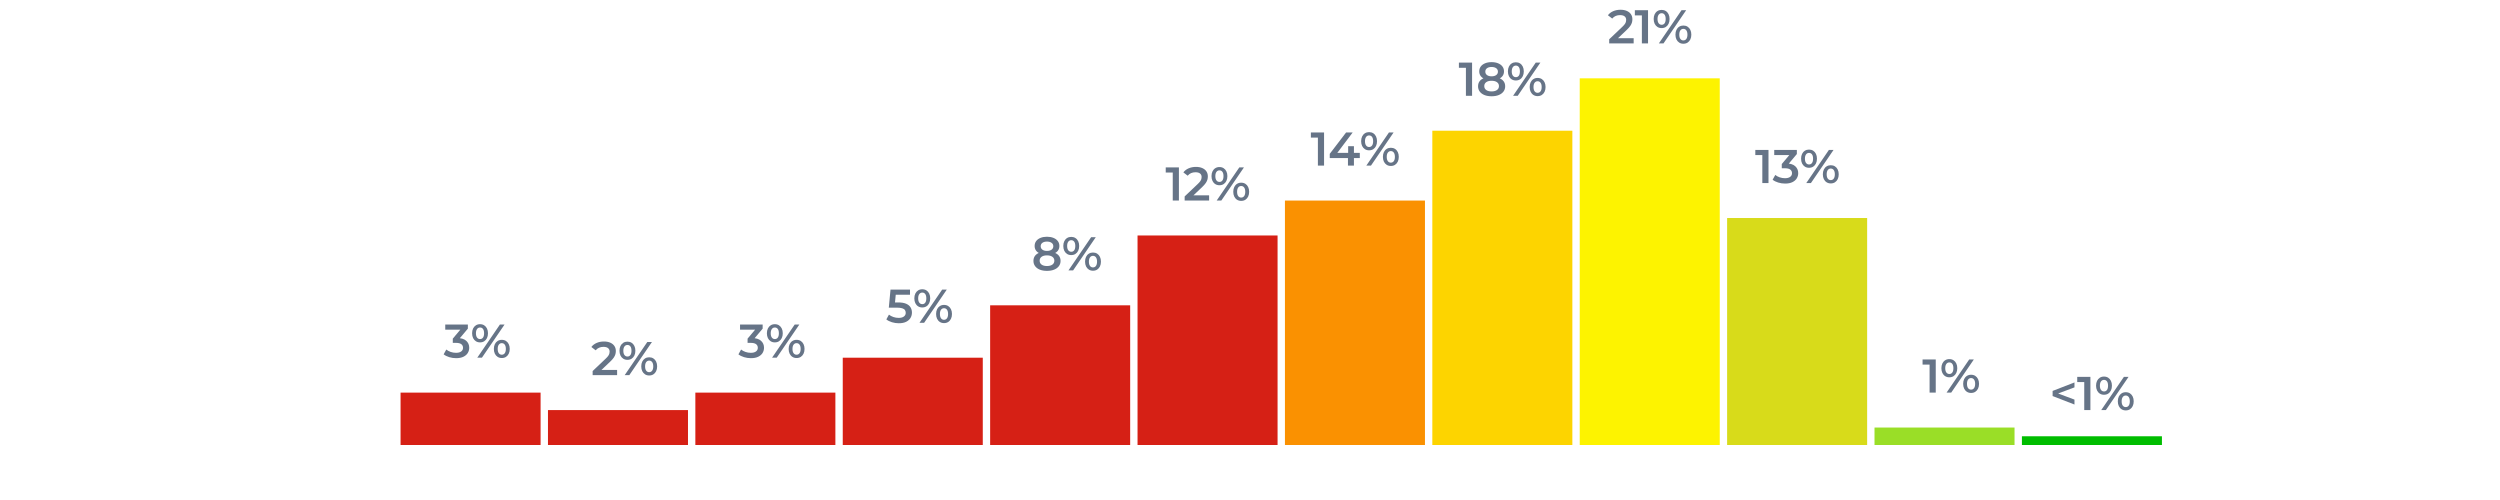 <?xml version="1.0" encoding="utf-8" standalone="no"?>
<!DOCTYPE svg PUBLIC "-//W3C//DTD SVG 1.1//EN" "http://www.w3.org/Graphics/SVG/1.1/DTD/svg11.dtd">
<svg xmlns:xlink="http://www.w3.org/1999/xlink" width="1080pt" height="216pt" viewBox="0 0 1080 216"
	xmlns="http://www.w3.org/2000/svg" version="1.1">
	<defs>
		<style type="text/css">
			* {
				stroke-linejoin: round;
				stroke-linecap: butt
			}
		</style>
	</defs>
	<g id="figure_1">
		<g id="patch_1">
			<path d="M 0 216 
L 1080 216 
L 1080 0 
L 0 0 
z
" style="fill: #ffffff" />
		</g>
		<g id="axes_1">
			<g id="patch_2">
				<path d="M 173.045 192.24 
L 233.536 192.24 
L 233.536 169.611 
L 173.045 169.611 
z
" clip-path="url(#pbf39344f30)" style="fill: #d62015" />
			</g>
			<g id="patch_3">
				<path d="M 236.72 192.24 
L 297.211 192.24 
L 297.211 177.154 
L 236.72 177.154 
z
" clip-path="url(#pbf39344f30)" style="fill: #d62015" />
			</g>
			<g id="patch_4">
				<path d="M 300.394 192.24 
L 360.885 192.24 
L 360.885 169.611 
L 300.394 169.611 
z
" clip-path="url(#pbf39344f30)" style="fill: #d62015" />
			</g>
			<g id="patch_5">
				<path d="M 364.069 192.24 
L 424.559 192.24 
L 424.559 154.526 
L 364.069 154.526 
z
" clip-path="url(#pbf39344f30)" style="fill: #d62015" />
			</g>
			<g id="patch_6">
				<path d="M 427.743 192.24 
L 488.234 192.24 
L 488.234 131.897 
L 427.743 131.897 
z
" clip-path="url(#pbf39344f30)" style="fill: #d62015" />
			</g>
			<g id="patch_7">
				<path d="M 491.417 192.24 
L 551.908 192.24 
L 551.908 101.726 
L 491.417 101.726 
z
" clip-path="url(#pbf39344f30)" style="fill: #d62015" />
			</g>
			<g id="patch_8">
				<path d="M 555.092 192.24 
L 615.583 192.24 
L 615.583 86.64 
L 555.092 86.64 
z
" clip-path="url(#pbf39344f30)" style="fill: #fa9101" />
			</g>
			<g id="patch_9">
				<path d="M 618.766 192.24 
L 679.257 192.24 
L 679.257 56.469 
L 618.766 56.469 
z
" clip-path="url(#pbf39344f30)" style="fill: #fdd400" />
			</g>
			<g id="patch_10">
				<path d="M 682.441 192.24 
L 742.931 192.24 
L 742.931 33.84 
L 682.441 33.84 
z
" clip-path="url(#pbf39344f30)" style="fill: #fdf300" />
			</g>
			<g id="patch_11">
				<path d="M 746.115 192.24 
L 806.606 192.24 
L 806.606 94.183 
L 746.115 94.183 
z
" clip-path="url(#pbf39344f30)" style="fill: #d8db1a" />
			</g>
			<g id="patch_12">
				<path d="M 809.789 192.24 
L 870.28 192.24 
L 870.28 184.697 
L 809.789 184.697 
z
" clip-path="url(#pbf39344f30)" style="fill: #9ade27" />
			</g>
			<g id="patch_13">
				<path d="M 873.464 192.24 
L 933.955 192.24 
L 933.955 188.469 
L 873.464 188.469 
z
" clip-path="url(#pbf39344f30)" style="fill: #00bd00" />
			</g>
			<g id="text_1">
				<!--  3% -->
				<g style="fill: #667487" transform="translate(186.111 154.526) scale(0.2 -0.2)">
					<defs>
						<path id="Montserrat-SemiBold-20" transform="scale(0.016)" />
						<path id="Montserrat-SemiBold-33" d="M 1690 -64 
Q 1216 -64 765 73 
Q 314 211 6 454 
L 365 1101 
Q 608 902 953 780 
Q 1299 659 1677 659 
Q 2125 659 2374 841 
Q 2624 1024 2624 1338 
Q 2624 1645 2393 1824 
Q 2163 2003 1651 2003 
L 1242 2003 
L 1242 2573 
L 2522 4096 
L 2630 3782 
L 224 3782 
L 224 4480 
L 3277 4480 
L 3277 3923 
L 1997 2400 
L 1562 2656 
L 1811 2656 
Q 2637 2656 3049 2288 
Q 3462 1920 3462 1344 
Q 3462 966 3270 646 
Q 3078 326 2684 131 
Q 2291 -64 1690 -64 
z
" transform="scale(0.016)" />
						<path id="Montserrat-SemiBold-25" d="M 909 0 
L 3968 4480 
L 4595 4480 
L 1536 0 
L 909 0 
z
M 1280 2067 
Q 966 2067 723 2220 
Q 480 2374 345 2649 
Q 211 2925 211 3296 
Q 211 3667 345 3942 
Q 480 4218 723 4371 
Q 966 4525 1280 4525 
Q 1606 4525 1846 4371 
Q 2086 4218 2220 3942 
Q 2355 3667 2355 3296 
Q 2355 2925 2220 2649 
Q 2086 2374 1846 2220 
Q 1606 2067 1280 2067 
z
M 1286 2515 
Q 1542 2515 1686 2716 
Q 1830 2918 1830 3296 
Q 1830 3674 1686 3875 
Q 1542 4077 1286 4077 
Q 1030 4077 880 3872 
Q 730 3667 730 3296 
Q 730 2925 880 2720 
Q 1030 2515 1286 2515 
z
M 4218 -45 
Q 3904 -45 3661 108 
Q 3418 262 3283 537 
Q 3149 813 3149 1184 
Q 3149 1555 3283 1830 
Q 3418 2106 3661 2259 
Q 3904 2413 4218 2413 
Q 4544 2413 4784 2259 
Q 5024 2106 5158 1830 
Q 5293 1555 5293 1184 
Q 5293 813 5158 537 
Q 5024 262 4784 108 
Q 4544 -45 4218 -45 
z
M 4218 403 
Q 4474 403 4621 608 
Q 4768 813 4768 1184 
Q 4768 1555 4621 1760 
Q 4474 1965 4218 1965 
Q 3968 1965 3817 1763 
Q 3667 1562 3667 1184 
Q 3667 806 3817 604 
Q 3968 403 4218 403 
z
" transform="scale(0.016)" />
					</defs>
					<use xlink:href="#Montserrat-SemiBold-20" />
					<use xlink:href="#Montserrat-SemiBold-33" x="27.6" />
					<use xlink:href="#Montserrat-SemiBold-25" x="85.8" />
				</g>
			</g>
			<g id="text_2">
				<!--  2% -->
				<g style="fill: #667487" transform="translate(249.786 162.069) scale(0.2 -0.2)">
					<defs>
						<path id="Montserrat-SemiBold-32" d="M 224 0 
L 224 557 
L 2003 2246 
Q 2227 2458 2336 2618 
Q 2445 2778 2480 2915 
Q 2515 3053 2515 3174 
Q 2515 3482 2304 3651 
Q 2093 3821 1683 3821 
Q 1357 3821 1091 3705 
Q 826 3590 634 3354 
L 51 3802 
Q 314 4154 758 4349 
Q 1203 4544 1754 4544 
Q 2240 4544 2601 4387 
Q 2963 4230 3158 3942 
Q 3354 3654 3354 3258 
Q 3354 3040 3296 2825 
Q 3238 2611 3078 2374 
Q 2918 2138 2611 1843 
L 1082 390 
L 909 704 
L 3526 704 
L 3526 0 
L 224 0 
z
" transform="scale(0.016)" />
					</defs>
					<use xlink:href="#Montserrat-SemiBold-20" />
					<use xlink:href="#Montserrat-SemiBold-32" x="27.6" />
					<use xlink:href="#Montserrat-SemiBold-25" x="85.8" />
				</g>
			</g>
			<g id="text_3">
				<!--  3% -->
				<g style="fill: #667487" transform="translate(313.46 154.526) scale(0.2 -0.2)">
					<use xlink:href="#Montserrat-SemiBold-20" />
					<use xlink:href="#Montserrat-SemiBold-33" x="27.6" />
					<use xlink:href="#Montserrat-SemiBold-25" x="85.8" />
				</g>
			</g>
			<g id="text_4">
				<!--  5% -->
				<g style="fill: #667487" transform="translate(377.114 139.44) scale(0.2 -0.2)">
					<defs>
						<path id="Montserrat-SemiBold-35" d="M 1766 -64 
Q 1293 -64 841 73 
Q 390 211 83 454 
L 435 1101 
Q 678 902 1027 780 
Q 1376 659 1754 659 
Q 2195 659 2448 844 
Q 2701 1030 2701 1344 
Q 2701 1555 2595 1715 
Q 2490 1875 2224 1958 
Q 1958 2042 1498 2042 
L 416 2042 
L 646 4480 
L 3277 4480 
L 3277 3782 
L 954 3782 
L 1389 4179 
L 1216 2355 
L 781 2746 
L 1683 2746 
Q 2349 2746 2755 2570 
Q 3162 2394 3350 2083 
Q 3539 1773 3539 1376 
Q 3539 986 3347 659 
Q 3155 333 2761 134 
Q 2368 -64 1766 -64 
z
" transform="scale(0.016)" />
					</defs>
					<use xlink:href="#Montserrat-SemiBold-20" />
					<use xlink:href="#Montserrat-SemiBold-35" x="27.6" />
					<use xlink:href="#Montserrat-SemiBold-25" x="86" />
				</g>
			</g>
			<g id="text_5">
				<!--  8% -->
				<g style="fill: #667487" transform="translate(440.109 116.811) scale(0.2 -0.2)">
					<defs>
						<path id="Montserrat-SemiBold-38" d="M 2080 -64 
Q 1523 -64 1113 102 
Q 704 269 480 573 
Q 256 877 256 1286 
Q 256 1696 473 1977 
Q 691 2259 1100 2406 
Q 1510 2554 2080 2554 
Q 2650 2554 3062 2406 
Q 3475 2259 3696 1974 
Q 3917 1690 3917 1286 
Q 3917 877 3689 573 
Q 3462 269 3049 102 
Q 2637 -64 2080 -64 
z
M 2080 589 
Q 2541 589 2809 781 
Q 3078 973 3078 1312 
Q 3078 1645 2809 1837 
Q 2541 2029 2080 2029 
Q 1619 2029 1356 1837 
Q 1094 1645 1094 1312 
Q 1094 973 1356 781 
Q 1619 589 2080 589 
z
M 2080 2118 
Q 1562 2118 1190 2256 
Q 819 2394 617 2659 
Q 416 2925 416 3296 
Q 416 3680 624 3958 
Q 832 4237 1209 4390 
Q 1587 4544 2080 4544 
Q 2579 4544 2956 4390 
Q 3334 4237 3545 3958 
Q 3757 3680 3757 3296 
Q 3757 2925 3555 2659 
Q 3354 2394 2976 2256 
Q 2598 2118 2080 2118 
z
M 2080 2630 
Q 2477 2630 2707 2800 
Q 2938 2970 2938 3258 
Q 2938 3558 2701 3724 
Q 2464 3891 2080 3891 
Q 1696 3891 1465 3724 
Q 1235 3558 1235 3258 
Q 1235 2970 1462 2800 
Q 1690 2630 2080 2630 
z
" transform="scale(0.016)" />
					</defs>
					<use xlink:href="#Montserrat-SemiBold-20" />
					<use xlink:href="#Montserrat-SemiBold-38" x="27.6" />
					<use xlink:href="#Montserrat-SemiBold-25" x="92.8" />
				</g>
			</g>
			<g id="text_6">
				<!-- 12% -->
				<g style="fill: #667487" transform="translate(503.433 86.64) scale(0.2 -0.2)">
					<defs>
						<path id="Montserrat-SemiBold-31" d="M 998 0 
L 998 4160 
L 1363 3782 
L 51 3782 
L 51 4480 
L 1830 4480 
L 1830 0 
L 998 0 
z
" transform="scale(0.016)" />
					</defs>
					<use xlink:href="#Montserrat-SemiBold-31" />
					<use xlink:href="#Montserrat-SemiBold-32" x="38.1" />
					<use xlink:href="#Montserrat-SemiBold-25" x="96.3" />
				</g>
			</g>
			<g id="text_7">
				<!-- 14% -->
				<g style="fill: #667487" transform="translate(566.137 71.554) scale(0.2 -0.2)">
					<defs>
						<path id="Montserrat-SemiBold-34" d="M 218 1018 
L 218 1594 
L 2426 4480 
L 3315 4480 
L 1139 1594 
L 723 1722 
L 4275 1722 
L 4275 1018 
L 218 1018 
z
M 2675 0 
L 2675 1018 
L 2701 1722 
L 2701 2624 
L 3482 2624 
L 3482 0 
L 2675 0 
z
" transform="scale(0.016)" />
					</defs>
					<use xlink:href="#Montserrat-SemiBold-31" />
					<use xlink:href="#Montserrat-SemiBold-34" x="38.1" />
					<use xlink:href="#Montserrat-SemiBold-25" x="106" />
				</g>
			</g>
			<g id="text_8">
				<!-- 18% -->
				<g style="fill: #667487" transform="translate(630.082 41.383) scale(0.2 -0.2)">
					<use xlink:href="#Montserrat-SemiBold-31" />
					<use xlink:href="#Montserrat-SemiBold-38" x="38.1" />
					<use xlink:href="#Montserrat-SemiBold-25" x="103.3" />
				</g>
			</g>
			<g id="text_9">
				<!-- 21% -->
				<g style="fill: #667487" transform="translate(694.456 18.754) scale(0.2 -0.2)">
					<use xlink:href="#Montserrat-SemiBold-32" />
					<use xlink:href="#Montserrat-SemiBold-31" x="58.2" />
					<use xlink:href="#Montserrat-SemiBold-25" x="96.3" />
				</g>
			</g>
			<g id="text_10">
				<!-- 13% -->
				<g style="fill: #667487" transform="translate(758.131 79.097) scale(0.2 -0.2)">
					<use xlink:href="#Montserrat-SemiBold-31" />
					<use xlink:href="#Montserrat-SemiBold-33" x="38.1" />
					<use xlink:href="#Montserrat-SemiBold-25" x="96.3" />
				</g>
			</g>
			<g id="text_11">
				<!--  1% -->
				<g style="fill: #667487" transform="translate(824.866 169.611) scale(0.2 -0.2)">
					<use xlink:href="#Montserrat-SemiBold-20" />
					<use xlink:href="#Montserrat-SemiBold-31" x="27.6" />
					<use xlink:href="#Montserrat-SemiBold-25" x="65.7" />
				</g>
			</g>
			<g id="text_12">
				<!-- &lt;1% -->
				<g style="fill: #667487" transform="translate(885.4 177.154) scale(0.2 -0.2)">
					<defs>
						<path id="Montserrat-SemiBold-3c" d="M 3366 749 
L 416 1894 
L 416 2586 
L 3366 3731 
L 3366 3066 
L 666 2054 
L 666 2426 
L 3366 1414 
L 3366 749 
z
" transform="scale(0.016)" />
					</defs>
					<use xlink:href="#Montserrat-SemiBold-3c" />
					<use xlink:href="#Montserrat-SemiBold-31" x="59" />
					<use xlink:href="#Montserrat-SemiBold-25" x="97.1" />
				</g>
			</g>
		</g>
	</g>
	<defs>
		<clipPath id="pbf39344f30">
			<rect x="135" y="25.92" width="837" height="166.32" />
		</clipPath>
	</defs>
</svg>